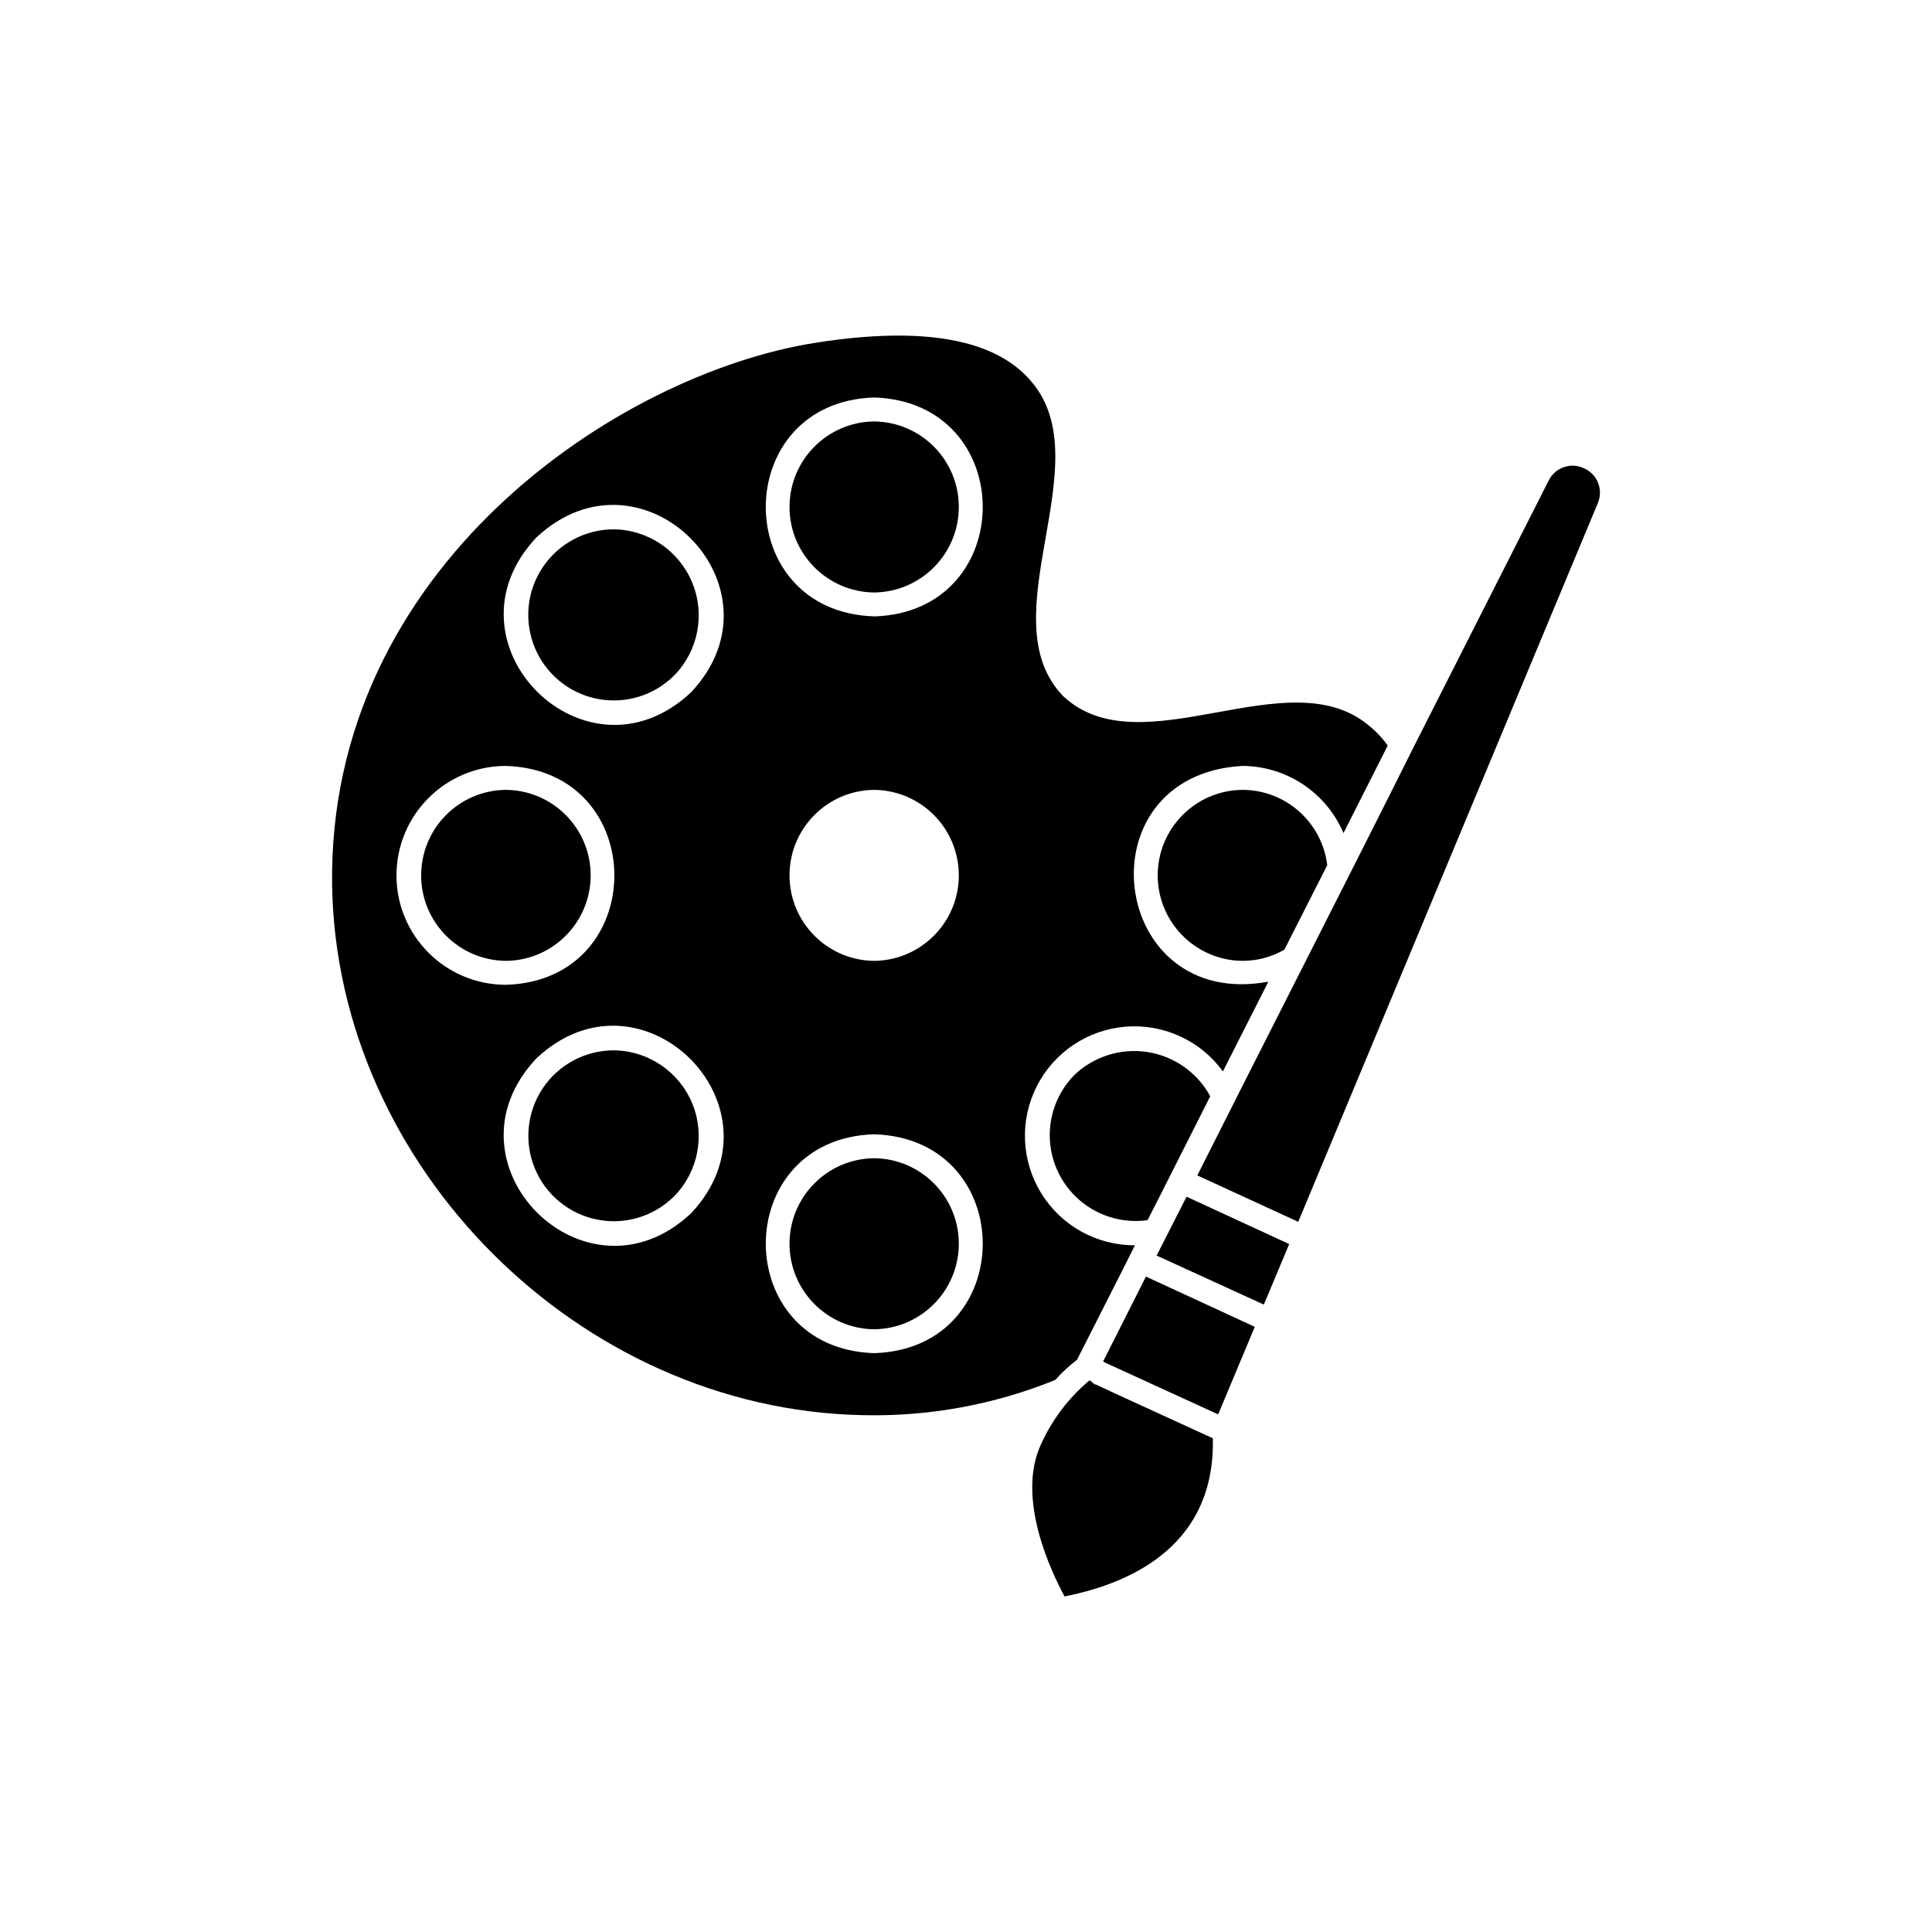 <svg class="icon" width="1200pt" height="1200pt" version="1.1" viewBox="-200 -200 1600 1600" xmlns="http://www.w3.org/2000/svg">
 <path d="m713.53 927.56c0.938 0.422 1.875 0.984 2.766 1.406l92.531 42.375 30.328-72.516-90.141-41.625z"/>
 <path d="m757.87 839.81 88.781 40.594 21-50.109-84.984-39.234z"/>
 <path d="m1111.9 187.87c-10.922-5.297-24-0.75-29.344 10.078l-112.12 221.29c-49.875 100.08-129.24 255.28-178.87 354.19l83.578 38.438 248.06-595.08c4.781-11.109-0.234-24.047-11.297-28.922z"/>
 <path d="m707.58 946.6c-2.344 0.094-4.453-4.781-6.141-2.766-16.875 14.344-30.328 32.25-39.422 52.453-20.812 45.188 9.328 106.78 19.594 125.81 59.25-11.719 124.82-44.766 122.81-130.97-0.188-0.188-96.75-44.203-96.844-44.531z"/>
 <path d="m829.03 454.13c-38.906 0.281-70.266 31.922-70.266 70.781 0 38.906 31.359 70.547 70.266 70.828 12.141 0.047 24.141-3.188 34.641-9.281l35.484-69.938c-4.266-35.531-34.359-62.297-70.125-62.391z"/>
 <path d="m689.58 690.42c-21.234 21.797-26.297 54.656-12.516 81.797 13.734 27.094 43.219 42.516 73.312 38.25 11.625-22.594 40.078-79.312 51.891-102.61-10.688-19.641-29.906-33.188-52.031-36.609s-44.531 3.703-60.656 19.172z"/>
 <path d="m691.92 926.16c1.922-3.938 48.094-94.547 47.953-94.875-31.594 0.141-60.938-16.125-77.531-43.031-16.594-26.859-18.047-60.422-3.75-88.594 14.25-28.172 42.141-46.875 73.594-49.406 31.5-2.531 62.016 11.484 80.578 37.031l37.641-74.297c-132.28 24.469-155.86-171.19-21.375-178.69 36.469 0.234 69.328 22.078 83.578 55.641l36.656-72.516v0.047c-4.406-6.234-9.703-11.859-15.656-16.641-67.031-56.156-188.76 36.141-253.18-24.375-62.484-64.688 31.641-192.66-26.156-260.29-29.531-35.438-89.719-46.359-178.87-32.297-163.82 25.734-404.29 186.19-400.36 449.48 3.75 232.97 204.66 433.82 438.98 438.61 54.75 1.359 109.17-8.531 159.89-29.156 5.438-6.094 11.484-11.672 18-16.641zm-168-330.42c-38.812-0.375-70.078-31.969-70.078-70.828 0-38.812 31.266-70.406 70.078-70.781 38.859 0.375 70.125 31.969 70.125 70.781 0 38.859-31.266 70.453-70.125 70.828zm-395.63-70.734 0.047 0.047c-0.047-50.062 40.5-90.656 90.516-90.75 119.86 3.656 119.91 177.71 0.188 181.26-50.016 0.047-90.656-40.5-90.703-90.516zm244.08 279.74c-87.234 82.078-210.42-40.922-128.16-128.21 87.328-82.219 210.05 40.875 128.16 128.21zm0-431.48c-87.094 82.172-210.42-40.781-128.16-128.16 87.516-81.938 210.05 40.875 128.16 128.16zm151.55 547.36c-119.53-3.75-119.72-177.47 0-181.26 120.05 3.75 119.81 177.61 0 181.26zm0-610.18c-119.77-3.797-119.53-177.52 0-181.26 119.86 3.703 120 177.56 0 181.31z"/>
 <path d="m523.92 759.19c-38.812 0.375-70.078 31.969-70.078 70.828 0 38.812 31.266 70.406 70.078 70.828 38.859-0.422 70.125-32.016 70.125-70.828 0-38.859-31.266-70.453-70.125-70.828z"/>
 <path d="m308.21 669.84c-23.625 0.047-45.656 11.859-58.781 31.5-13.078 19.641-15.516 44.578-6.469 66.375 9.047 21.844 28.359 37.688 51.562 42.281 23.156 4.641 47.109-2.625 63.797-19.312 19.969-20.391 25.828-50.672 14.906-77.016-10.922-26.297-36.516-43.547-65.016-43.828z"/>
 <path d="m219.05 595.74c38.906-0.375 70.172-32.062 70.125-70.922s-31.453-70.406-70.312-70.688c-38.859 0.375-70.125 32.016-70.078 70.922 0.047 38.859 31.406 70.406 70.266 70.688z"/>
 <path d="m308.21 238.36c-23.625 0.047-45.703 11.859-58.828 31.547-13.125 19.641-15.562 44.578-6.516 66.422s28.359 37.734 51.562 42.375 47.156-2.578 63.891-19.312c19.969-20.391 25.828-50.672 14.906-77.016s-36.469-43.688-65.016-44.016z"/>
 <path d="m523.92 149.02c-38.812 0.422-70.078 32.016-70.078 70.828s31.266 70.406 70.078 70.828c38.859-0.422 70.125-32.016 70.125-70.828s-31.266-70.406-70.125-70.828z"/>
</svg>

